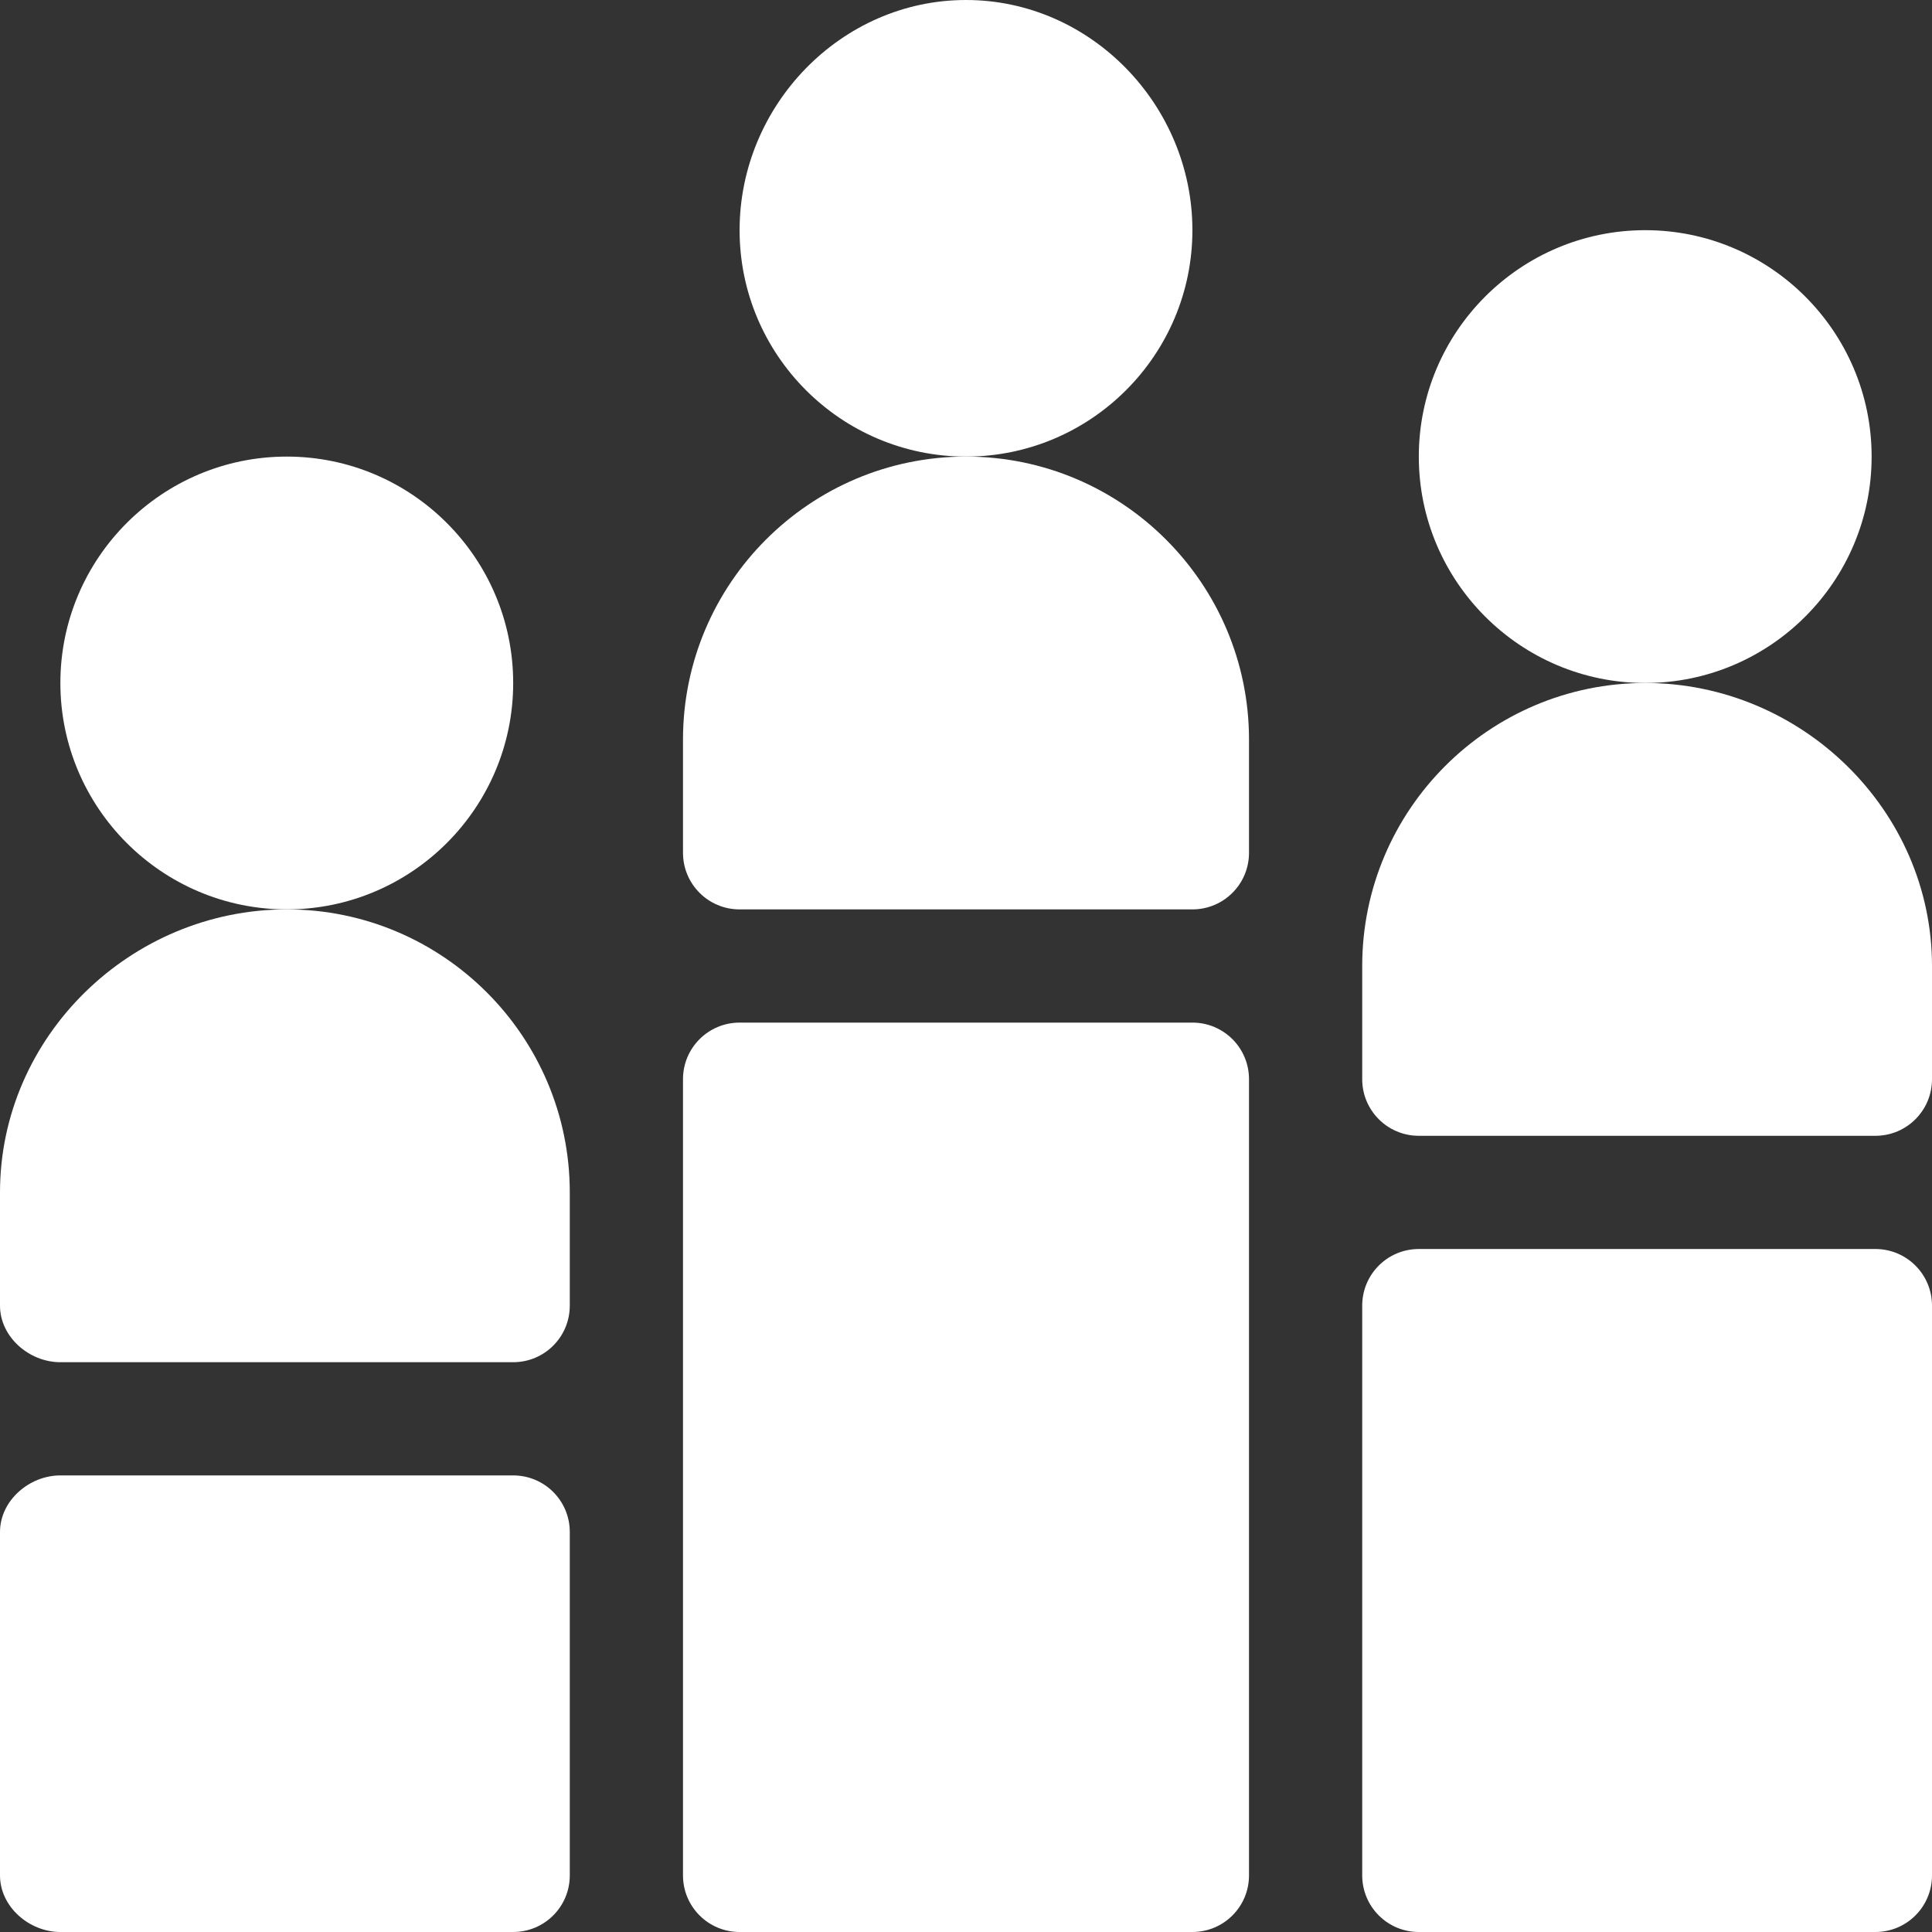 <?xml version="1.0"?>
<svg xmlns="http://www.w3.org/2000/svg" xmlns:xlink="http://www.w3.org/1999/xlink" xmlns:svgjs="http://svgjs.com/svgjs" version="1.1" width="512" height="512" x="0" y="0" viewBox="0 0 512 512" style="enable-background:new 0 0 512 512" xml:space="preserve"><rect x="0" y="0" width="512" height="512" fill="#333333" stroke="none"/><g>
<g xmlns="http://www.w3.org/2000/svg">
	<g>
		<path d="M436,61c-33.091,0-60,26.909-60,60s26.909,60,60,60s60-26.909,60-60S469.091,61,436,61z" fill="#ffffff" data-original="#000000" style=""/>
	</g>
</g>
<g xmlns="http://www.w3.org/2000/svg">
	<g>
		<path d="M136,391H16c-8.291,0-16,6.709-16,15v91c0,8.291,7.709,15,16,15h120c8.291,0,15-6.709,15-15v-91    C151,397.709,144.291,391,136,391z" fill="#ffffff" data-original="#000000" style=""/>
	</g>
</g>
<g xmlns="http://www.w3.org/2000/svg">
	<g>
		<path d="M316,271H196c-8.291,0-15,6.709-15,15v211c0,8.291,6.709,15,15,15h120c8.291,0,15-6.709,15-15V286    C331,277.709,324.291,271,316,271z" fill="#ffffff" data-original="#000000" style=""/>
	</g>
</g>
<g xmlns="http://www.w3.org/2000/svg">
	<g>
		<path d="M497,331H376c-8.291,0-15,6.709-15,15v151c0,8.291,6.709,15,15,15h121c8.291,0,15-6.709,15-15V346    C512,337.709,505.291,331,497,331z" fill="#ffffff" data-original="#000000" style=""/>
	</g>
</g>
<g xmlns="http://www.w3.org/2000/svg">
	<g>
		<path d="M436,181c-41.353,0-75,33.647-75,75v30c0,8.291,6.709,15,15,15h121c8.291,0,15-6.709,15-15v-30    C512,214.647,477.353,181,436,181z" fill="#ffffff" data-original="#000000" style=""/>
	</g>
</g>
<g xmlns="http://www.w3.org/2000/svg">
	<g>
		<path d="M256,0c-33.091,0-60,27.909-60,61s26.909,60,60,60s60-26.909,60-60S289.091,0,256,0z" fill="#ffffff" data-original="#000000" style=""/>
	</g>
</g>
<g xmlns="http://www.w3.org/2000/svg">
	<g>
		<path d="M256,121c-41.353,0-75,33.647-75,75v30c0,8.291,6.709,15,15,15h120c8.291,0,15-6.709,15-15v-30    C331,154.647,297.353,121,256,121z" fill="#ffffff" data-original="#000000" style=""/>
	</g>
</g>
<g xmlns="http://www.w3.org/2000/svg">
	<g>
		<path d="M76,121c-33.091,0-60,26.909-60,60s26.909,60,60,60s60-26.909,60-60S109.091,121,76,121z" fill="#ffffff" data-original="#000000" style=""/>
	</g>
</g>
<g xmlns="http://www.w3.org/2000/svg">
	<g>
		<path d="M76,241c-41.353,0-76,33.647-76,75v30c0,8.291,7.709,15,16,15h120c8.291,0,15-6.709,15-15v-30    C151,274.647,117.353,241,76,241z" fill="#ffffff" data-original="#000000" style=""/>
	</g>
</g>
<g xmlns="http://www.w3.org/2000/svg">
</g>
<g xmlns="http://www.w3.org/2000/svg">
</g>
<g xmlns="http://www.w3.org/2000/svg">
</g>
<g xmlns="http://www.w3.org/2000/svg">
</g>
<g xmlns="http://www.w3.org/2000/svg">
</g>
<g xmlns="http://www.w3.org/2000/svg">
</g>
<g xmlns="http://www.w3.org/2000/svg">
</g>
<g xmlns="http://www.w3.org/2000/svg">
</g>
<g xmlns="http://www.w3.org/2000/svg">
</g>
<g xmlns="http://www.w3.org/2000/svg">
</g>
<g xmlns="http://www.w3.org/2000/svg">
</g>
<g xmlns="http://www.w3.org/2000/svg">
</g>
<g xmlns="http://www.w3.org/2000/svg">
</g>
<g xmlns="http://www.w3.org/2000/svg">
</g>
<g xmlns="http://www.w3.org/2000/svg">
</g>
</g></svg>
